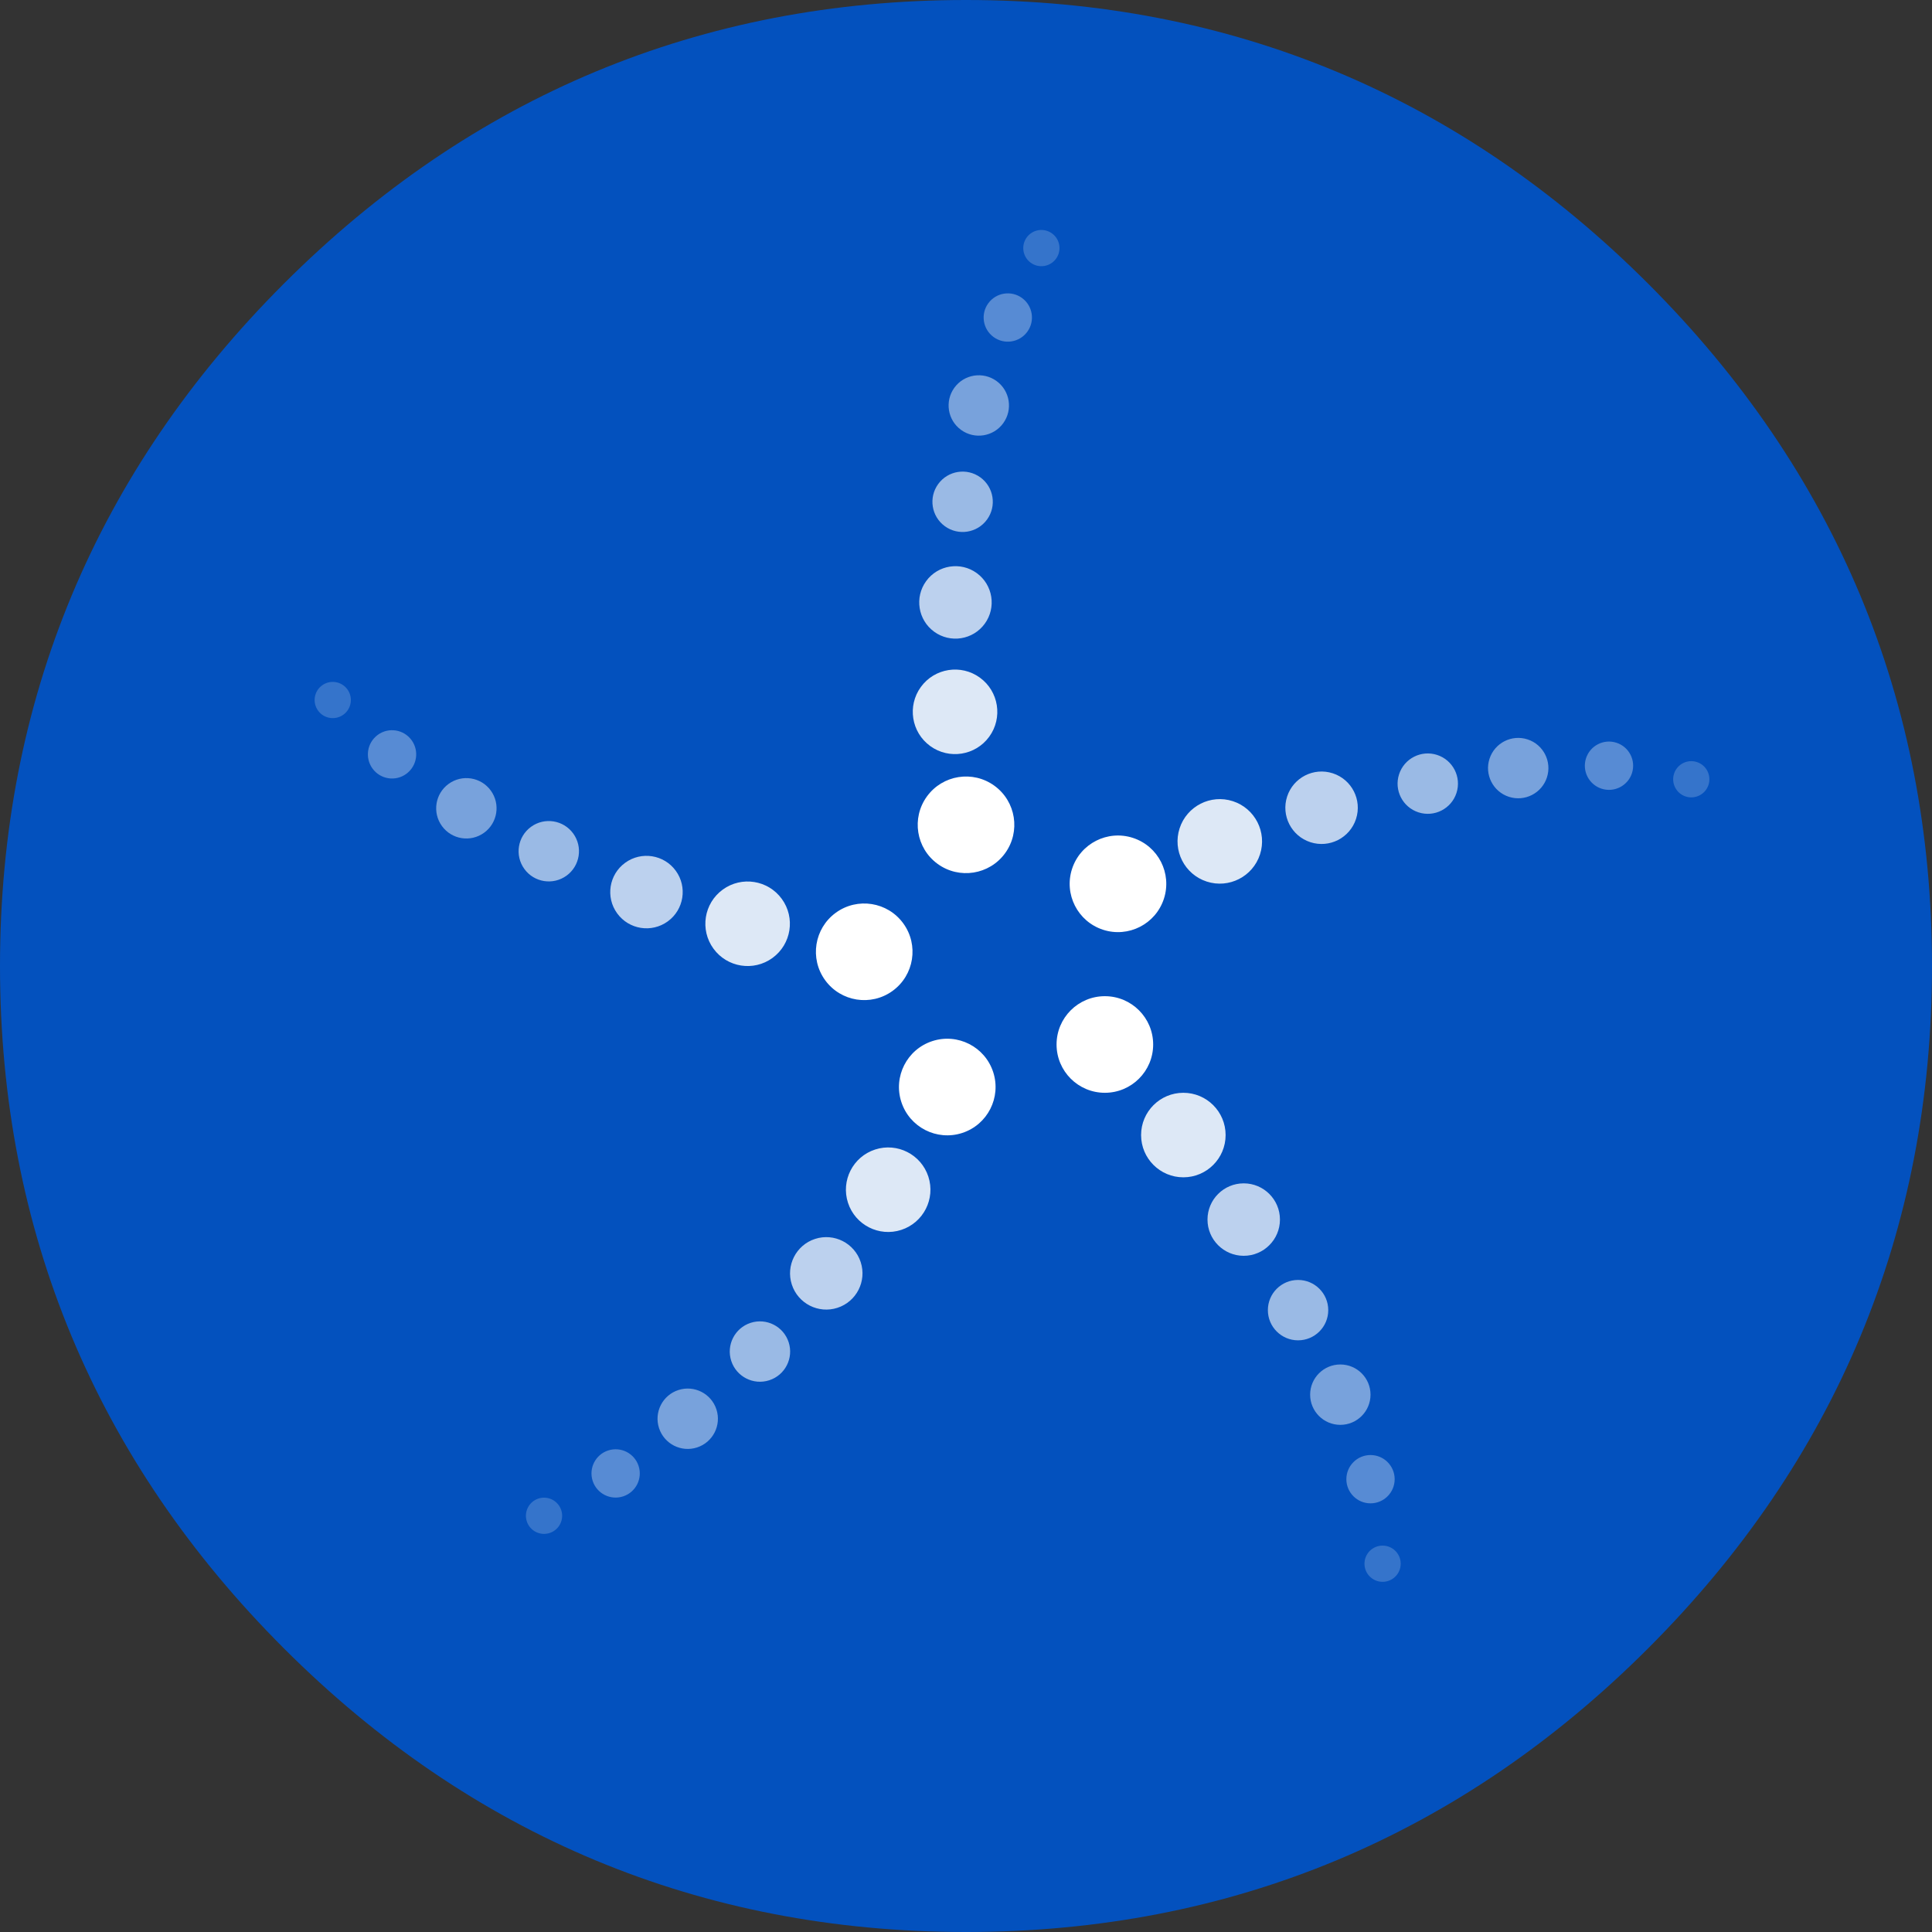 <?xml version="1.0" encoding="utf-8"?>
<!-- Generator: Adobe Illustrator 21.1.0, SVG Export Plug-In . SVG Version: 6.00 Build 0)  -->
<svg version="1.1" xmlns="http://www.w3.org/2000/svg" xmlns:xlink="http://www.w3.org/1999/xlink" x="0px" y="0px"
	 viewBox="0 0 32 32" style="enable-background:new 0 0 32 32;" xml:space="preserve">
<rect x="0" y="0" width="32" height="32" fill="#333333" stroke="none"/>
<style type="text/css">
	.st0{fill:#464645;}
	.st1{fill:#0000FF;}
	.st2{fill:#FF0000;}
	.st3{fill:#E9570F;}
	.st4{fill:#BAB9FF;}
	.st5{fill:#1C1C1C;}
	.st6{fill:#2F50B0;}
	.st7{fill:#CAAB60;}
	.st8{fill:#4096D0;}
	.st9{fill:#21C8B4;}
	.st10{fill:#002342;}
	.st11{fill:#005281;}
	.st12{fill:#F80000;}
	.st13{fill:#F55749;}
	.st14{fill:#272731;}
	.st15{fill:#FF4081;}
	.st16{fill:#FEBF51;}
	.st17{fill:#673300;}
	.st18{fill:#00A5E7;}
	.st19{fill:#4240A1;}
	.st20{fill:#185095;}
	.st21{fill:#BDDBEE;}
	.st22{fill:#044AAC;}
	.st23{fill:#346FCE;}
	.st24{fill:#24DD7B;}
	.st25{fill:#521C72;}
	.st26{fill:#DE1A80;}
	.st27{fill:#657BED;}
	.st28{fill:#2F3F54;}
	.st29{fill:#0097E8;}
	.st30{fill:#6382C2;}
	.st31{fill:#FF183D;}
	.st32{fill:#0F63D8;}
	.st33{fill:#253238;}
	.st34{fill:#0093A9;}
	.st35{fill:#008CBE;}
	.st36{fill:#2D9CDB;}
	.st37{fill:#E3A719;}
	.st38{fill:#5DC6BA;}
	.st39{fill:#333333;}
	.st40{fill:#363635;}
	.st41{fill:#D6395F;}
	.st42{fill:#F99600;}
	.st43{fill:#4D4D4F;}
	.st44{fill:#1272BE;}
	.st45{fill:#00CF54;}
	.st46{fill:#0092B5;}
	.st47{fill:#EA5C4F;}
	.st48{fill:#104FCA;}
	.st49{fill:#7B346E;}
	.st50{fill:none;stroke:#000000;stroke-width:0.1;stroke-miterlimit:10;}
	.st51{fill:#37DCD8;}
	.st52{fill:#C80000;}
	.st53{fill:#066EBE;}
	.st54{fill:#27BAE0;}
	.st55{fill:#CB8F00;}
	.st56{fill:#6AB87F;}
	.st57{fill:#B26FFF;}
	.st58{fill:#F4AE95;}
	.st59{fill:#F24748;}
	.st60{fill:#0351BE;}
	.st61{fill:#798E97;}
	.st62{fill:#E73730;}
	.st63{fill:#164B79;}
	.st64{fill:#0096D8;}
	.st65{fill:#47B4DD;}
	.st66{fill:#273D4B;}
	.st67{fill:#3E3A39;}
	.st68{fill:#39C0B5;}
	.st69{fill:#17284C;}
	.st70{fill:#3B9ACC;}
	.st71{fill:#151A2F;}
	.st72{fill:#344269;}
	.st73{fill:#21CBFF;}
	.st74{fill:#2D2D2D;}
	.st75{fill:#00233D;}
	.st76{fill:#0062BF;}
	.st77{fill:#F9B23E;}
	.st78{fill:#DE5C6E;}
	.st79{fill:#F88900;}
	.st80{fill:#EC555E;}
	.st81{fill:#B8D75C;}
	.st82{fill:#D5E400;}
	.st83{fill:#00969C;}
	.st84{fill:#BE1004;}
	.st85{fill:#00C6DD;}
	.st86{fill:#151037;}
	.st87{fill:#0078C6;}
	.st88{fill:#F0DA67;}
	.st89{fill:#EC5005;}
	.st90{fill:#686DB2;}
	.st91{fill:#EABE51;}
	.st92{fill:#333245;}
	.st93{fill:#2C398F;}
	.st94{fill:#FFFFFF;}
	.st95{fill:#1267FF;}
	.st96{fill:#00A7E9;}
	.st97{fill:#F00000;}
	.st98{fill-rule:evenodd;clip-rule:evenodd;fill:#FFFFFF;}
	.st99{opacity:0.498;fill:#FFFFFF;}
	.st100{opacity:0.6;fill:#FFFFFF;}
	.st101{opacity:0.8;fill:#FFFFFF;}
	.st102{fill:#FAFBF8;}
	.st103{fill:#925518;}
	.st104{opacity:0.5;fill:#FFFFFF;}
	.st105{fill:#D3BBA3;}
	.st106{fill:#62D0DD;}
	.st107{fill:#468CC4;}
	.st108{fill:#23A8DB;}
	.st109{fill:#5DD2EF;}
	.st110{fill:#DEE0E4;}
	.st111{opacity:0.3;fill:#FFFFFF;}
	.st112{fill:#FBB03B;}
	.st113{fill:#CD9A24;}
	.st114{fill:#FBCA3B;}
	.st115{fill:#C59B4D;}
	.st116{fill:#71AAD8;}
	.st117{fill:#418ECB;}
	.st118{fill:#D0E3F2;}
	.st119{fill:#E0BC66;}
	.st120{fill:#EAD299;}
	.st121{fill:#F5E9CC;}
	.st122{fill:#DDE8F6;}
	.st123{fill:#BCD1EE;}
	.st124{fill:#9ABAE5;}
	.st125{fill:#78A2DC;}
	.st126{fill:#578BD4;}
	.st127{fill:#3574CB;}
	.st128{fill:#00FFFF;}
	.st129{fill:#FAD7D6;}
	.st130{fill:#F18783;}
	.st131{fill:#F5AFAC;}
	.st132{fill:#CCEAF7;}
	.st133{fill:#66C0E8;}
	.st134{fill:#99D5EF;}
	.st135{fill:#54C719;}
	.st136{fill:#FDE0B2;}
	.st137{fill:#FBD18B;}
	.st138{fill:#FEF0D8;}
	.st139{fill:#A0B3BE;}
	.st140{fill:#3B474D;}
	.st141{fill:#E2A560;}
	.st142{fill:#E9BA5D;}
	.st143{fill:#010100;}
	.st144{fill:#C3C5E0;}
	.st145{fill:#F2D897;}
	.st146{fill:#FBF2DC;}
	.st147{fill:#FCC900;}
</style>
<g id="bgs">
	<path class="st60" d="M32,16c0,4.4-1.6,8.2-4.7,11.3S20.4,32,16,32c-4.4,0-8.2-1.6-11.3-4.7S0,20.4,0,16S1.6,7.8,4.7,4.7
		S11.6,0,16,0s8.2,1.6,11.3,4.7S32,11.6,32,16z"/>
</g>
<g id="icons">
	<g>
		<g>
			<circle class="st94" cx="18.3" cy="17.3" r="0.8"/>
			<circle class="st122" cx="19.6" cy="18.8" r="0.7"/>
			<circle class="st123" cx="20.6" cy="20.2" r="0.6"/>
			<circle class="st124" cx="21.5" cy="21.7" r="0.5"/>
			<circle class="st125" cx="22.2" cy="23.1" r="0.5"/>
			<circle class="st126" cx="22.7" cy="24.5" r="0.4"/>
			<circle class="st127" cx="22.9" cy="25.9" r="0.3"/>
		</g>
		<g>
			<ellipse transform="matrix(0.309 -0.951 0.951 0.309 -1.179 27.69)" class="st94" cx="18.5" cy="14.7" rx="0.8" ry="0.8"/>
			<ellipse transform="matrix(0.309 -0.951 0.951 0.309 0.743 28.851)" class="st122" cx="20.2" cy="13.9" rx="0.7" ry="0.7"/>
			<ellipse transform="matrix(0.309 -0.951 0.951 0.309 2.474 30.096)" class="st123" cx="21.9" cy="13.3" rx="0.6" ry="0.6"/>
			<ellipse transform="matrix(0.309 -0.951 0.951 0.309 3.993 31.406)" class="st124" cx="23.6" cy="13" rx="0.5" ry="0.5"/>
			<ellipse transform="matrix(0.309 -0.951 0.951 0.309 5.282 32.763)" class="st125" cx="25.2" cy="12.7" rx="0.5" ry="0.5"/>
			<ellipse transform="matrix(0.309 -0.951 0.951 0.309 6.322 34.15)" class="st126" cx="26.7" cy="12.7" rx="0.4" ry="0.4"/>
			<ellipse transform="matrix(0.309 -0.951 0.951 0.309 7.093 35.549)" class="st127" cx="28" cy="12.9" rx="0.3" ry="0.3"/>
		</g>
		<g>
			<ellipse transform="matrix(0.588 -0.809 0.809 0.588 -4.491 18.55)" class="st94" cx="16" cy="13.7" rx="0.8" ry="0.8"/>
			<ellipse transform="matrix(0.588 -0.809 0.809 0.588 -3.018 17.634)" class="st122" cx="15.8" cy="11.8" rx="0.7" ry="0.7"/>
			<ellipse transform="matrix(0.588 -0.809 0.809 0.588 -1.555 16.88)" class="st123" cx="15.8" cy="10" rx="0.6" ry="0.6"/>
			<ellipse transform="matrix(0.588 -0.809 0.809 0.588 -0.12 16.294)" class="st124" cx="15.9" cy="8.3" rx="0.5" ry="0.5"/>
			<ellipse transform="matrix(0.588 -0.809 0.809 0.588 1.266 15.882)" class="st125" cx="16.2" cy="6.7" rx="0.5" ry="0.5"/>
			<ellipse transform="matrix(0.588 -0.809 0.809 0.588 2.585 15.653)" class="st126" cx="16.7" cy="5.3" rx="0.4" ry="0.4"/>
			<ellipse transform="matrix(0.588 -0.809 0.809 0.588 3.818 15.613)" class="st127" cx="17.2" cy="4.1" rx="0.3" ry="0.3"/>
		</g>
		<g>
			<ellipse transform="matrix(0.809 -0.588 0.588 0.809 -6.545 11.391)" class="st94" cx="14.3" cy="15.8" rx="0.8" ry="0.8"/>
			<ellipse transform="matrix(0.809 -0.588 0.588 0.809 -6.645 10.214)" class="st122" cx="12.4" cy="15.3" rx="0.7" ry="0.7"/>
			<ellipse transform="matrix(0.809 -0.588 0.588 0.809 -6.651 9.094)" class="st123" cx="10.7" cy="14.8" rx="0.6" ry="0.6"/>
			<ellipse transform="matrix(0.809 -0.588 0.588 0.809 -6.563 8.043)" class="st124" cx="9.1" cy="14.1" rx="0.5" ry="0.5"/>
			<ellipse transform="matrix(0.809 -0.588 0.588 0.809 -6.384 7.075)" class="st125" cx="7.7" cy="13.4" rx="0.5" ry="0.5"/>
			<ellipse transform="matrix(0.809 -0.588 0.588 0.809 -6.115 6.204)" class="st126" cx="6.5" cy="12.5" rx="0.4" ry="0.4"/>
			<ellipse transform="matrix(0.809 -0.588 0.588 0.809 -5.759 5.444)" class="st127" cx="5.5" cy="11.6" rx="0.3" ry="0.3"/>
		</g>
		<g>
			<ellipse transform="matrix(0.951 -0.309 0.309 0.951 -4.803 5.738)" class="st94" cx="15.7" cy="18" rx="0.8" ry="0.8"/>
			<ellipse transform="matrix(0.951 -0.309 0.309 0.951 -5.356 5.513)" class="st122" cx="14.7" cy="19.7" rx="0.7" ry="0.7"/>
			<ellipse transform="matrix(0.951 -0.309 0.309 0.951 -5.863 5.258)" class="st123" cx="13.7" cy="21.1" rx="0.6" ry="0.6"/>
			<ellipse transform="matrix(0.951 -0.309 0.309 0.951 -6.317 4.977)" class="st124" cx="12.6" cy="22.4" rx="0.5" ry="0.5"/>
			<ellipse transform="matrix(0.951 -0.309 0.309 0.951 -6.712 4.673)" class="st125" cx="11.4" cy="23.5" rx="0.5" ry="0.5"/>
			<ellipse transform="matrix(0.951 -0.309 0.309 0.951 -7.043 4.352)" class="st126" cx="10.2" cy="24.4" rx="0.4" ry="0.4"/>
			<ellipse transform="matrix(0.951 -0.309 0.309 0.951 -7.304 4.017)" class="st127" cx="9" cy="25.1" rx="0.3" ry="0.3"/>
		</g>
	</g>
</g>
</svg>
